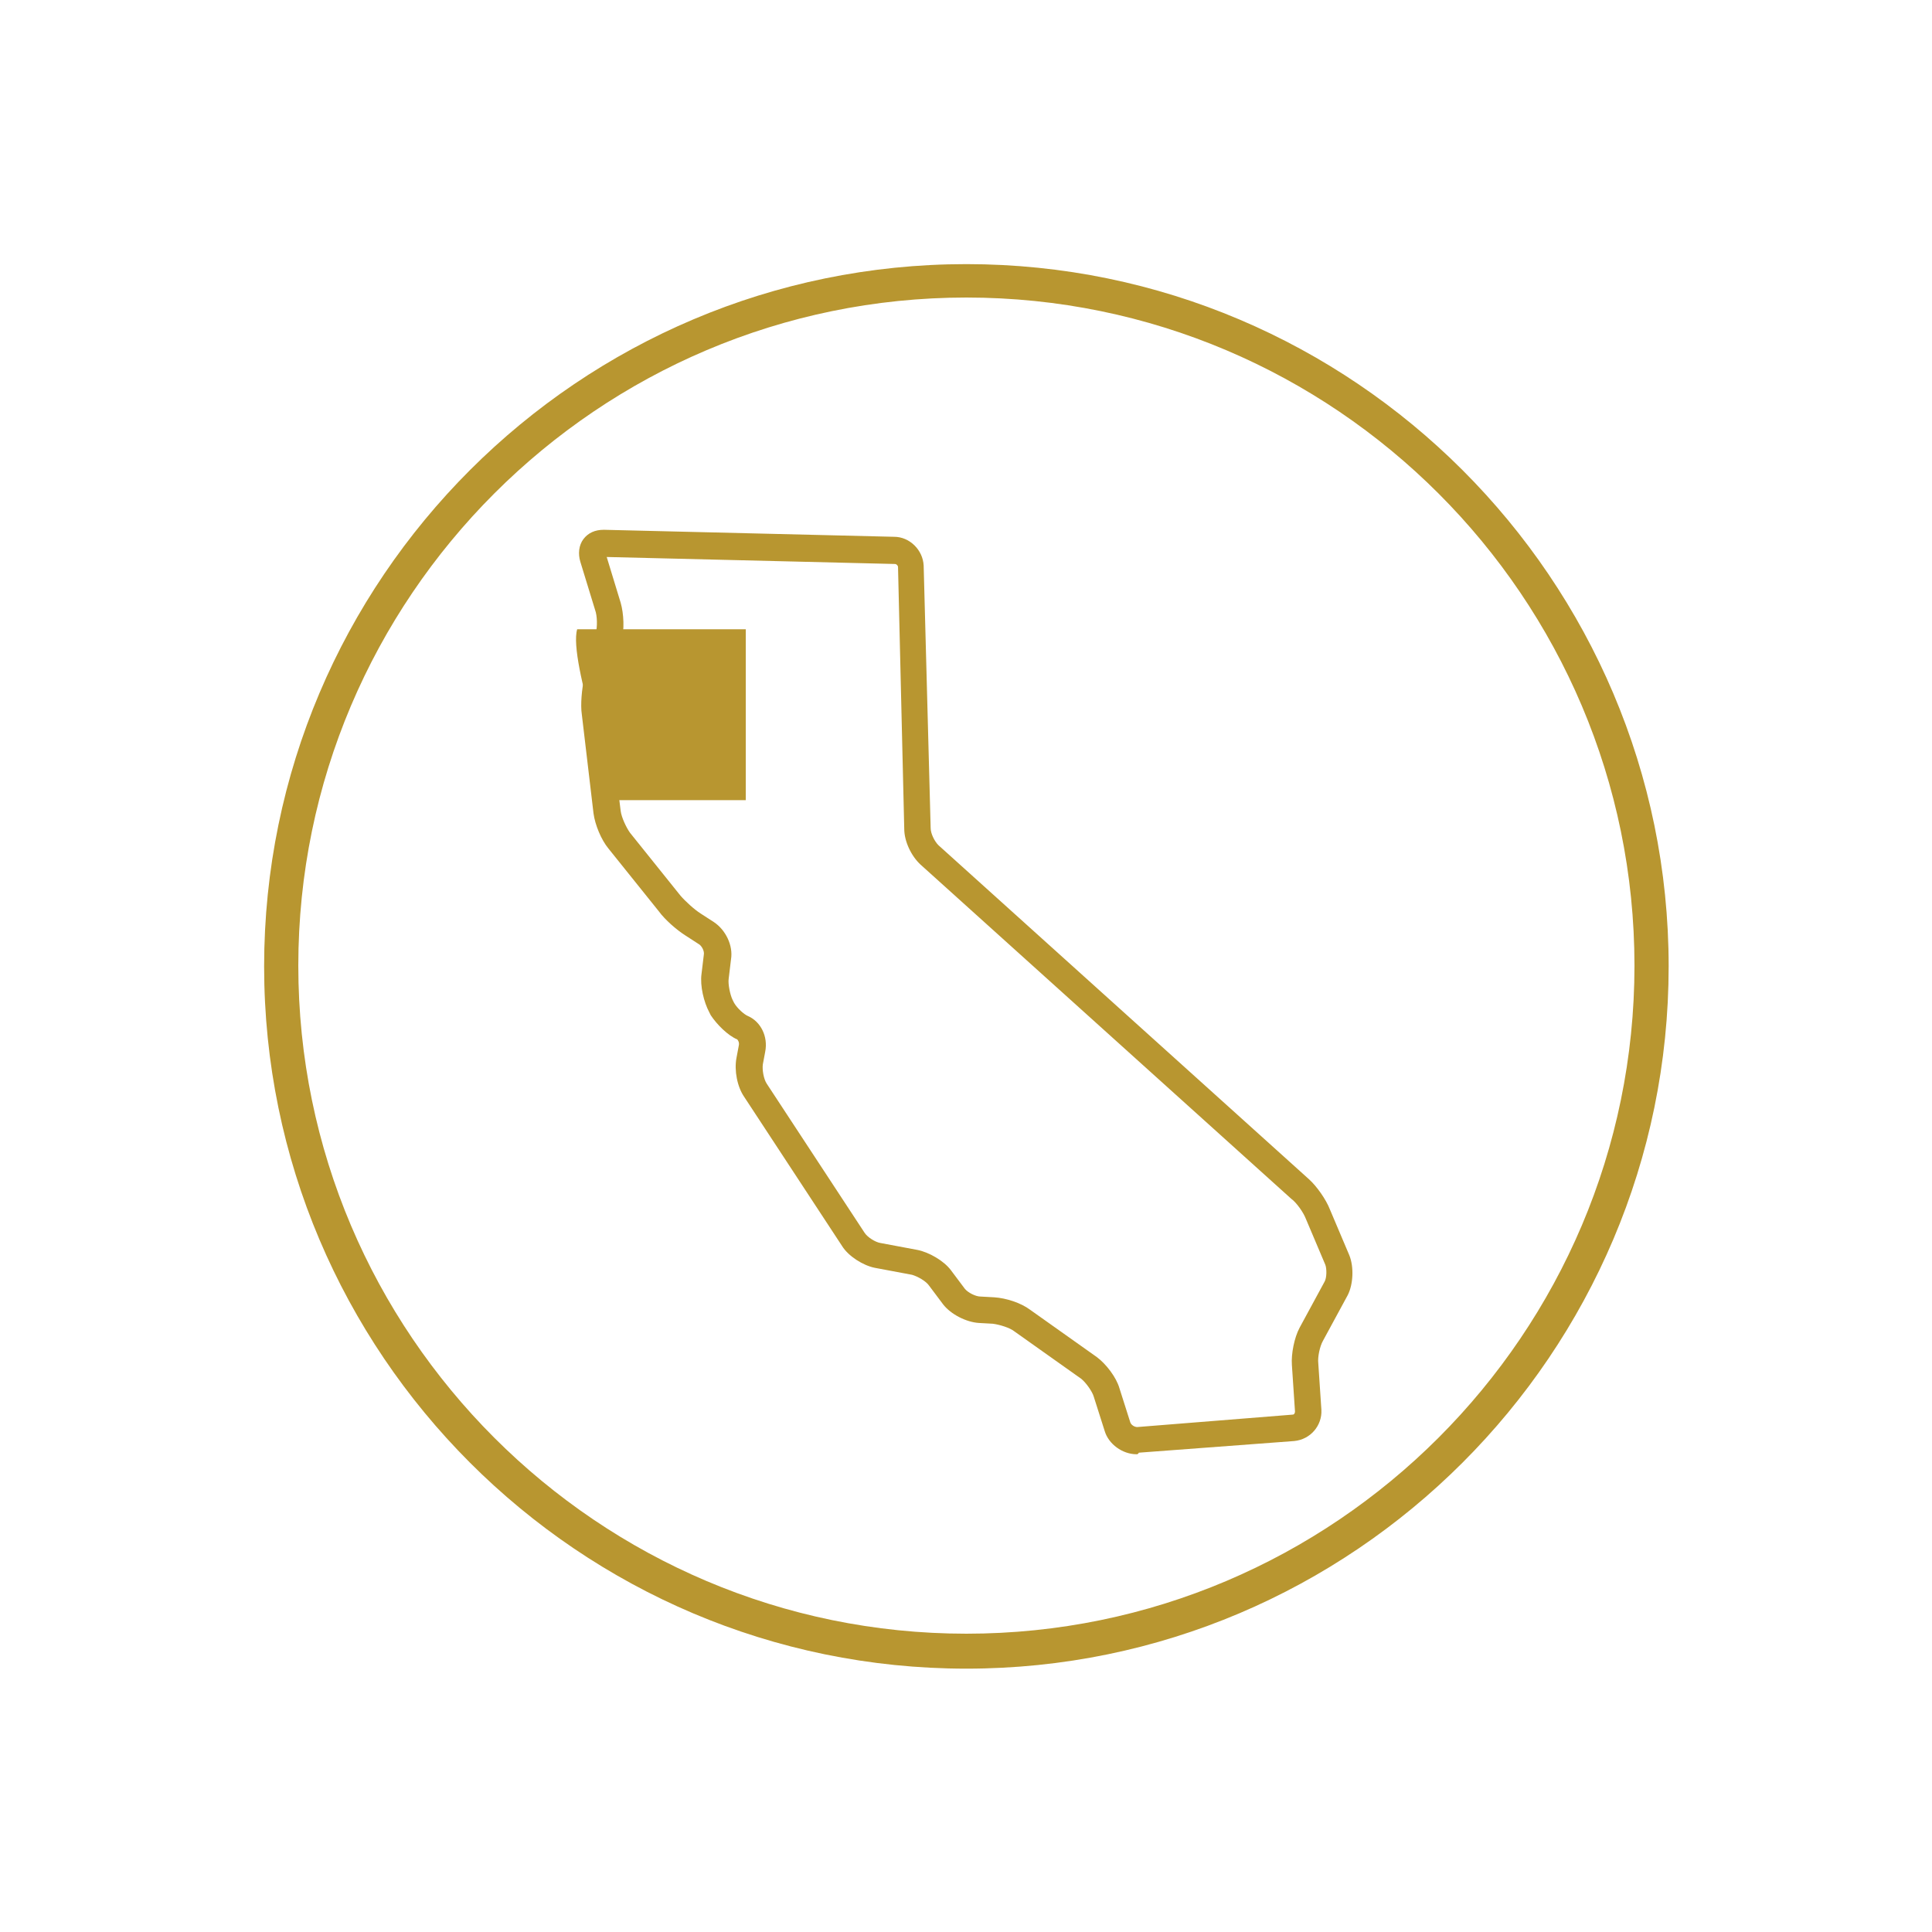 <?xml version="1.0" encoding="utf-8"?>
<!-- Generator: Adobe Illustrator 19.2.1, SVG Export Plug-In . SVG Version: 6.00 Build 0)  -->
<svg version="1.1" id="Layer_1" xmlns="http://www.w3.org/2000/svg" xmlns:xlink="http://www.w3.org/1999/xlink" x="0px" y="0px"
	 viewBox="0 0 248.7 248.7" style="enable-background:new 0 0 248.7 248.7;" xml:space="preserve">
<style type="text/css">
	.st0{fill:#B89630;}
</style>
<g>
	<g>
		<g>
			<path class="st0" d="M124.4,214.8c-49.9,0-90.4-40.6-90.4-90.4c0-49.9,40.6-90.4,90.4-90.4s90.4,40.6,90.4,90.4
				C214.8,174.2,174.2,214.8,124.4,214.8z M124.4,38.3c-47.4,0-86,38.6-86,86c0,47.4,38.6,86,86,86s86-38.6,86-86
				C210.4,76.9,171.8,38.3,124.4,38.3z"/>
		</g>
	</g>
	<g>
		<path class="st0" d="M146.3,187.2c-1.8,0-3.6-1.3-4.1-3l-1.4-4.4c-0.2-0.7-1-1.8-1.6-2.3l-8.6-6.1c-0.6-0.5-2-0.9-2.8-1l-1.8-0.1
			c-1.6-0.1-3.6-1.1-4.6-2.4l-1.8-2.4c-0.4-0.6-1.5-1.2-2.2-1.4l-4.8-0.9c-1.5-0.3-3.4-1.5-4.2-2.8l-12.6-19.2c-0.9-1.3-1.3-3.4-1-5
			l0.3-1.6c0.1-0.4-0.1-0.7-0.2-0.8c-1.2-0.5-2.6-1.9-3.4-3.1l-0.2-0.4c-0.7-1.3-1.2-3.4-1-4.9l0.3-2.5c0.1-0.5-0.3-1.2-0.7-1.4
			l-1.7-1.1c-1.1-0.7-2.6-2-3.4-3.1l-6.5-8.1c-0.9-1.1-1.7-3-1.9-4.5L74.9,92c-0.2-1.3,0-3.3,0.3-4.7l1.5-5.8c0.2-0.8,0.2-2.2-0.1-3
			l-1.9-6.2c-0.3-1-0.2-2.1,0.4-2.9c0.6-0.8,1.5-1.2,2.6-1.2l0.1,0l37.3,0.9c2,0,3.7,1.7,3.8,3.7l0.9,33.8c0,0.7,0.5,1.7,1,2.2
			l47.7,43c1,0.9,2.2,2.6,2.7,3.9l2.5,5.9c0.6,1.5,0.5,3.7-0.2,5.1l-3.2,5.9c-0.4,0.7-0.7,2.1-0.6,2.9l0.4,6c0.1,2-1.4,3.8-3.5,4
			l-20,1.5C146.5,187.2,146.4,187.2,146.3,187.2z M78.1,71.7l1.8,5.9c0.4,1.4,0.5,3.5,0.1,4.9l-1.5,5.8c-0.2,0.9-0.3,2.4-0.2,3.3
			l1.6,12.8c0.1,0.8,0.7,2.1,1.2,2.8l6.5,8.1c0.6,0.7,1.8,1.8,2.6,2.3l1.7,1.1c1.5,1,2.5,3,2.2,4.8l-0.3,2.5
			c-0.1,0.7,0.2,2.1,0.5,2.7l0.2,0.4c0.4,0.7,1.3,1.5,1.8,1.7c1.6,0.7,2.6,2.6,2.2,4.6l-0.3,1.6c-0.1,0.7,0.1,1.9,0.5,2.5l12.6,19.2
			c0.4,0.6,1.4,1.2,2,1.3l4.8,0.9c1.5,0.3,3.4,1.4,4.3,2.6l1.8,2.4c0.4,0.5,1.4,1,2,1l1.8,0.1c1.5,0.1,3.4,0.7,4.6,1.6l8.6,6.1
			c1.2,0.9,2.5,2.6,2.9,4l1.4,4.4c0.1,0.3,0.5,0.6,0.9,0.6l0,0l20-1.6c0.2,0,0.3-0.2,0.3-0.4l-0.4-6c-0.1-1.4,0.3-3.5,1-4.8l3.2-5.9
			c0.3-0.5,0.3-1.7,0.1-2.2l-2.5-5.9c-0.3-0.8-1.2-2.1-1.9-2.6l-47.7-43c-1.2-1.1-2.1-3-2.1-4.6L115.6,73c0-0.2-0.2-0.4-0.4-0.4
			L78.1,71.7z"/>
	</g>
	<path class="st0" d="M74.3,81H96v22H79.5C79.5,103,73.1,85,74.3,81z"/>
</g>
</svg>
